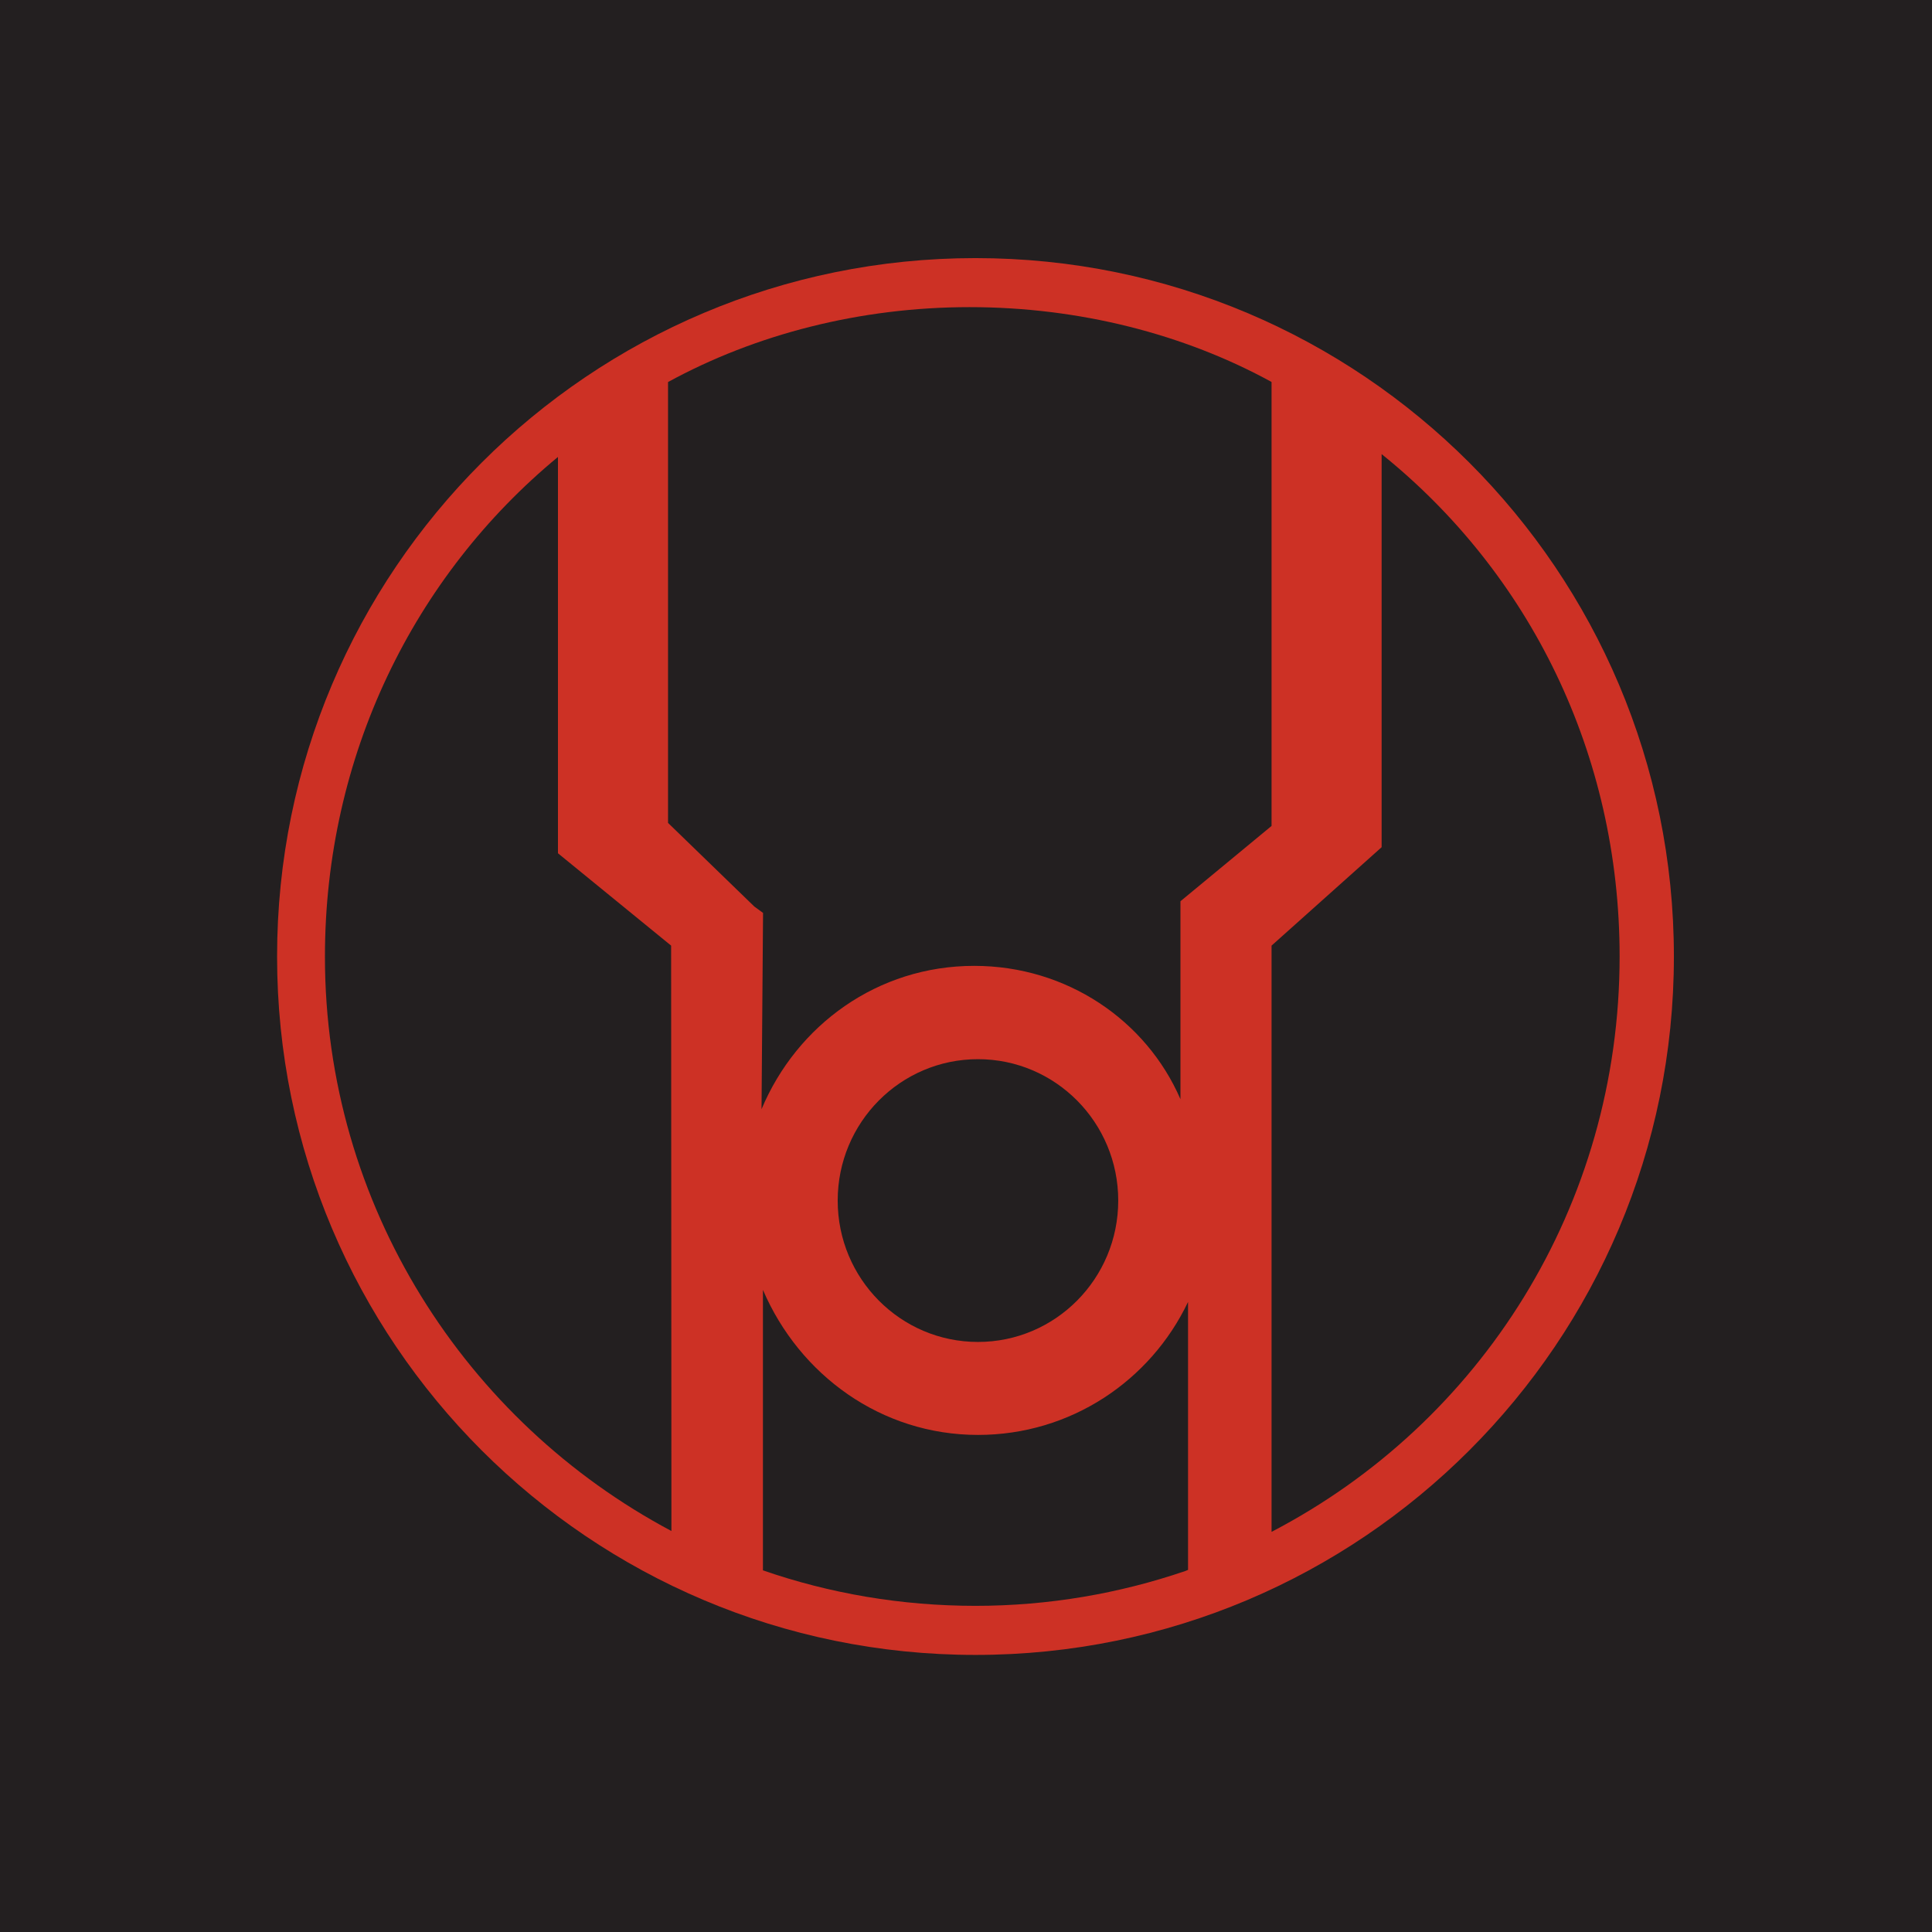 <?xml version="1.0" encoding="utf-8"?>
<!-- Generator: Adobe Illustrator 17.1.0, SVG Export Plug-In . SVG Version: 6.00 Build 0)  -->
<!DOCTYPE svg PUBLIC "-//W3C//DTD SVG 1.1//EN" "http://www.w3.org/Graphics/SVG/1.1/DTD/svg11.dtd">
<svg version="1.1" id="Red-Lantern" xmlns="http://www.w3.org/2000/svg" xmlns:xlink="http://www.w3.org/1999/xlink" x="0px"
	 y="0px" viewBox="0 0 1024 1024" enable-background="new 0 0 1024 1024" xml:space="preserve">
<rect id="red-lantern-back" fill="#231F20" width="1024" height="1024"/>
<g id="red-lantern-red-lantern">
	<path fill="#CD3125" d="M887.2,506.972c0,204.436-165.731,370.168-370.172,370.168
		c-204.437,0-370.168-165.731-370.168-370.168c0-204.44,165.731-370.172,370.168-370.172
		C721.469,136.8,887.2,302.531,887.2,506.972"/>
	<path fill="#231F20" d="M355.869,811.469c-108.823-57.834-183.646-172.512-183.646-304.346
		c0-106.46,47.063-201.786,123.509-264.932v210.057l59.98,48.952L355.869,811.469z"/>
	<path fill="#231F20" d="M628.129,832.709c-34.857,11.874-72.227,18.42-111.101,18.42
		c-39.457,0-77.365-6.592-112.665-18.811l0.006-0.243v-148.417c19.311,45.031,62.602,76.88,113.996,76.88
		c49.072,0,91.435-28.691,111.323-70.491v140.42v1.608L628.129,832.709z"/>
	<path fill="#231F20" d="M673.948,811.908c110.648-57.554,184.481-172.502,184.481-304.997
		c0-107.306-47.678-203.086-126.138-266.223v208.343l-58.343,52.169V811.908z"/>
	<path fill="#231F20" d="M404.434,483.863l-4.62-3.374l-45.74-44.334V202.491
		c46.269-25.303,101.869-39.706,159.834-39.706c58.049,0,113.769,14.294,160.04,39.669v235.311l-48.282,39.909v104.931
		c-18.106-41.812-60.261-70.677-109.335-70.677c-51.12,0-93.974,31.325-112.708,75.975L404.434,483.863z"/>
	<path fill="#231F20" d="M592.688,636.326c0,41.383-33.283,74.934-74.346,74.934c-41.06,0-74.349-33.551-74.349-74.934
		c0-41.392,33.289-74.941,74.349-74.941C559.405,561.386,592.688,594.935,592.688,636.326"/>
</g>
</svg>
